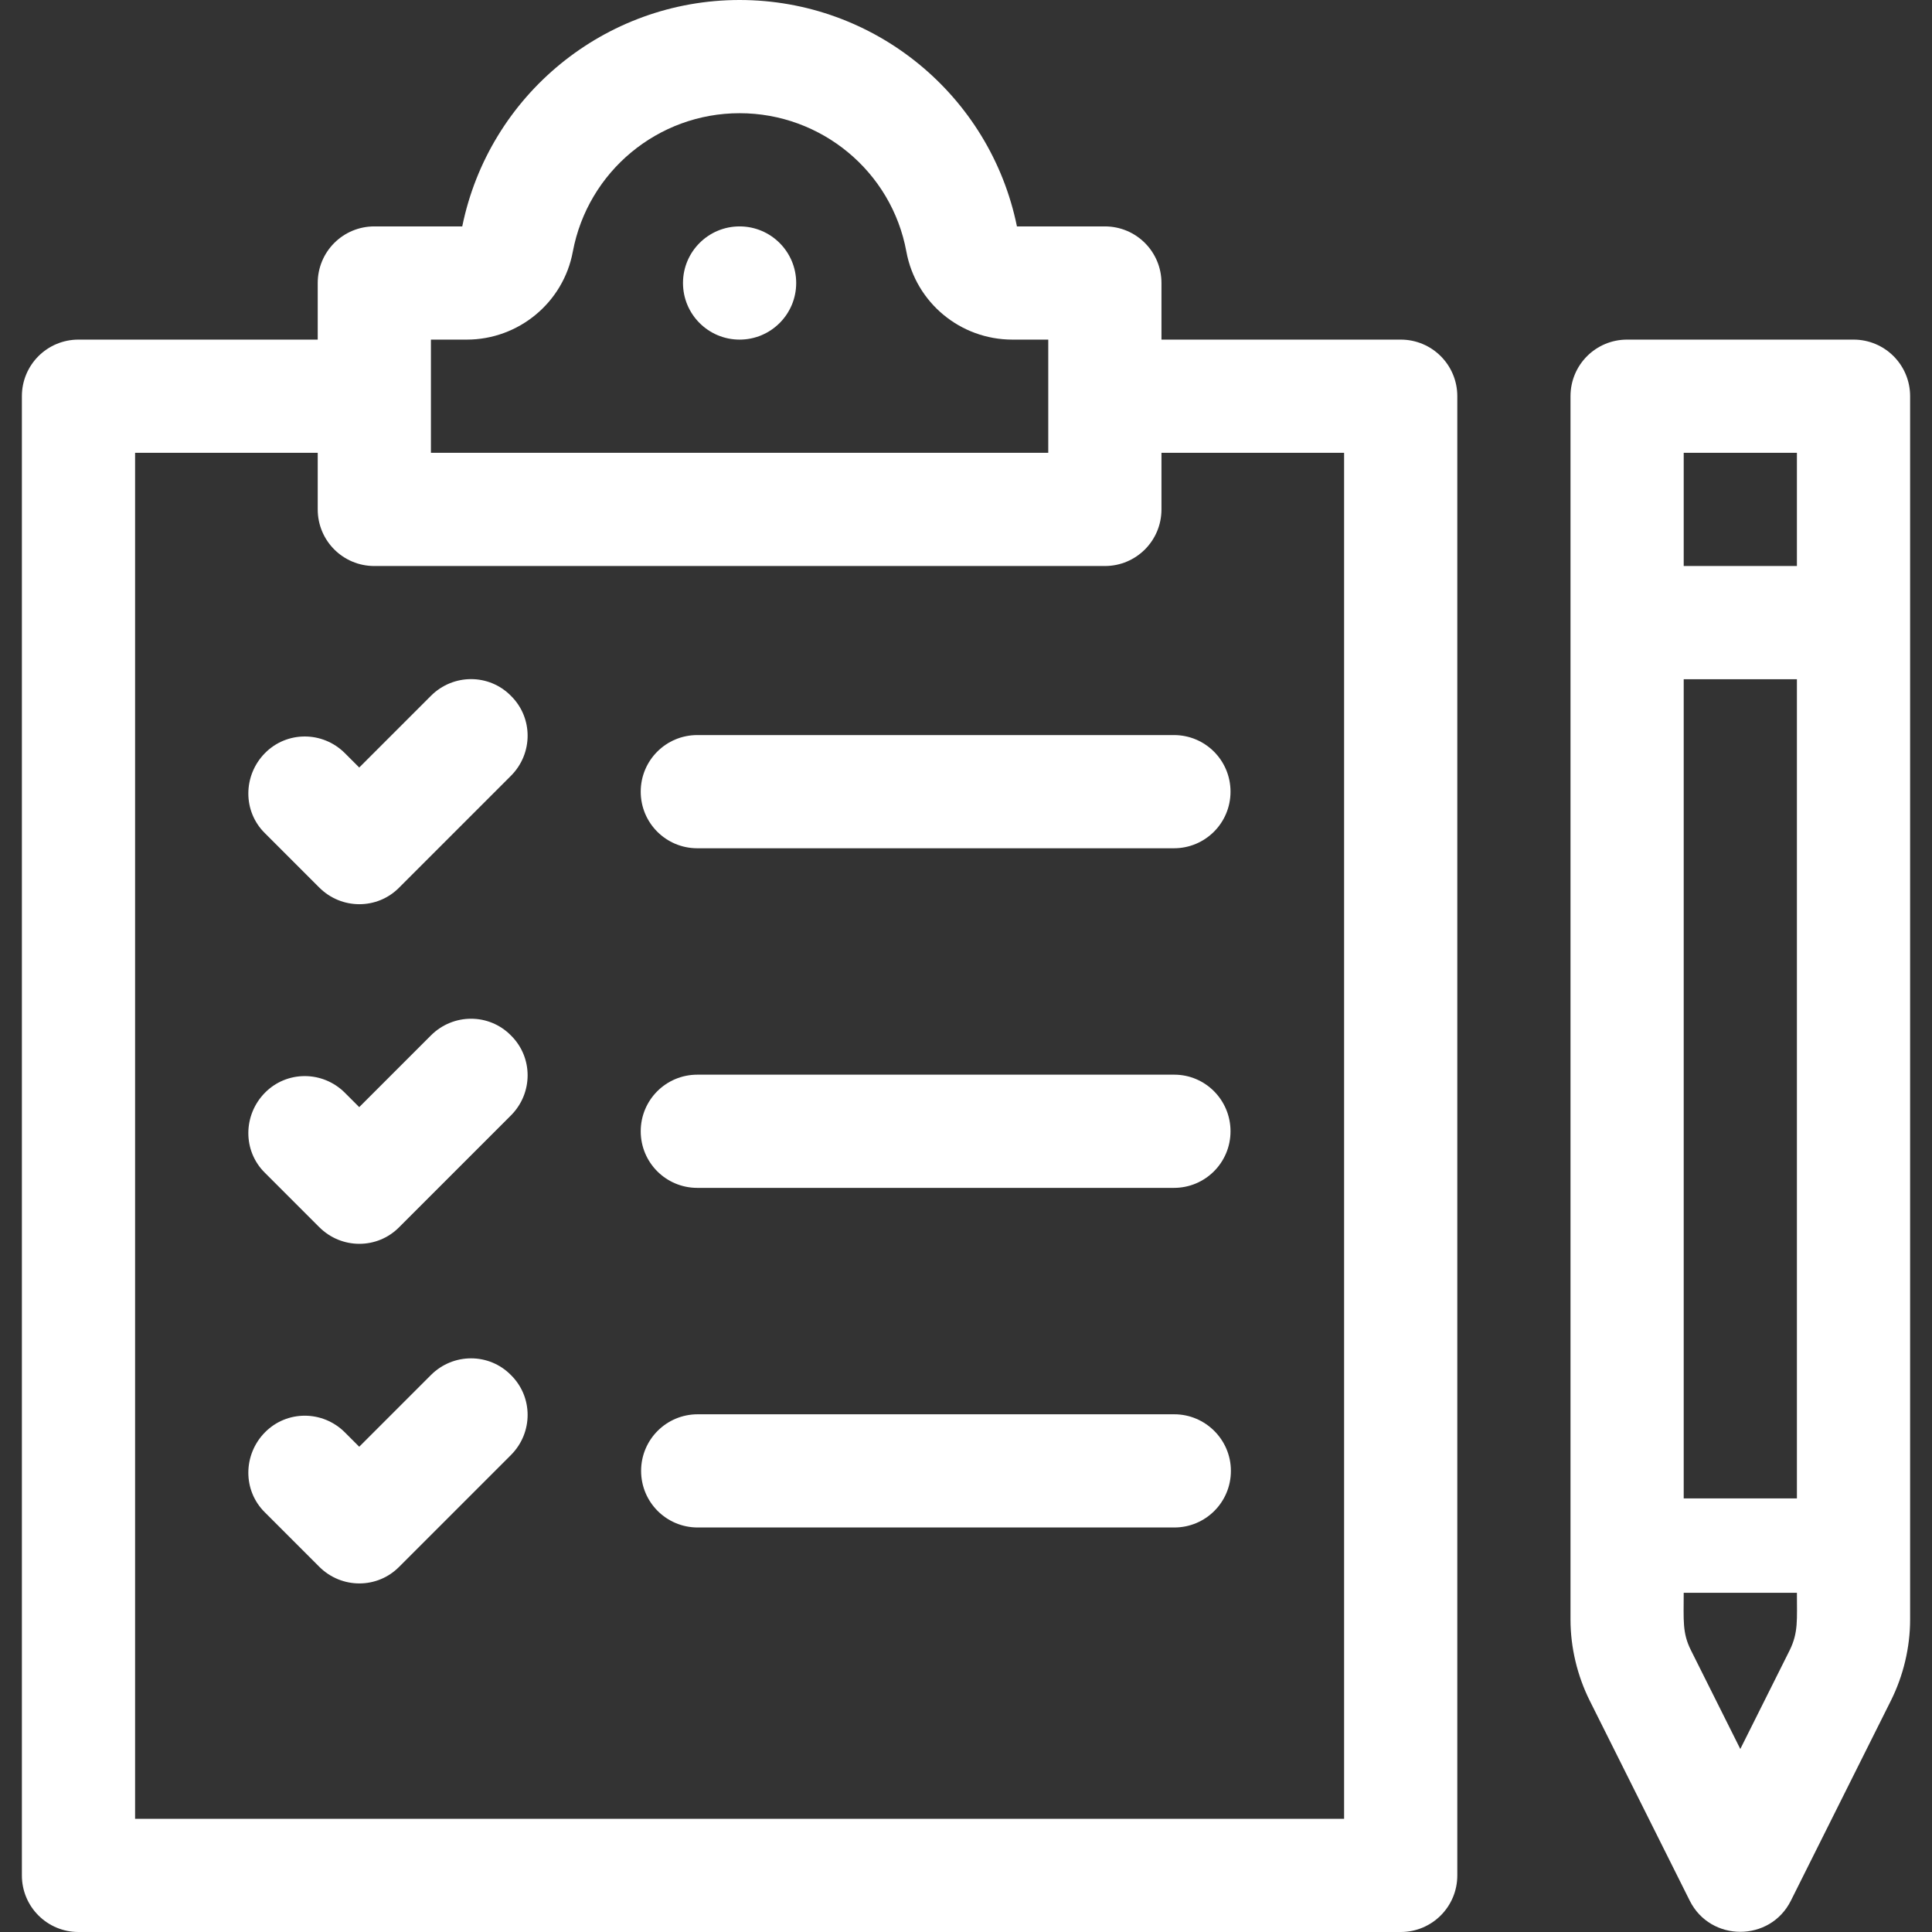 <?xml version="1.0" encoding="utf-8"?>
<!-- Generator: Adobe Illustrator 25.2.0, SVG Export Plug-In . SVG Version: 6.00 Build 0)  -->
<svg version="1.1" id="Capa_1" xmlns="http://www.w3.org/2000/svg" xmlns:xlink="http://www.w3.org/1999/xlink" x="0px" y="0px"
	 viewBox="0 0 512 512" style="enable-background:new 0 0 512 512;" xml:space="preserve">
<rect x="0" y="0" width="512" height="512" fill="#333333" stroke="none"/>
<style type="text/css">
	.st0{fill:#FFFFFF;}
</style>
<g>
	<circle class="st0" cx="196" cy="75" r="15"/>
	<path class="st0" d="M292.8,60h-23.3C262.4,25.2,231.7,0,196,0s-66.4,25.2-73.5,60H99.2c-8.3,0-15,6.7-15,15v15H20.8
		c-8.3,0-15,6.7-15,15v392c0,8.3,6.7,15,15,15H196h175.2c8.3,0,15-6.7,15-15V105c0-8.3-6.7-15-15-15h-63.4V75
		C307.8,66.7,301.1,60,292.8,60z M114.2,90h9.5c13.7,0,25.6-9.8,28.1-23.3c4-21.3,22.6-36.7,44.2-36.7s40.3,15.4,44.2,36.7
		c2.5,13.5,14.3,23.3,28.1,23.3h9.5v30H114.2L114.2,90z M356.2,120v362H196H35.8V120h48.4v15c0,8.3,6.7,15,15,15h193.6
		c8.3,0,15-6.7,15-15v-15H356.2z"/>
	<path class="st0" d="M114.2,184.4l-19,19l-3.8-3.8c-5.9-5.9-15.4-5.9-21.2,0s-5.9,15.4,0,21.2l14.4,14.4c5.9,5.9,15.4,5.9,21.2,0
		l29.6-29.6c5.9-5.9,5.9-15.4,0-21.2C129.6,178.5,120.1,178.5,114.2,184.4L114.2,184.4z"/>
	<path class="st0" d="M114.2,274.4l-19,19l-3.8-3.8c-5.9-5.9-15.4-5.9-21.2,0s-5.9,15.4,0,21.2l14.4,14.4c5.9,5.9,15.4,5.9,21.2,0
		l29.6-29.6c5.9-5.9,5.9-15.4,0-21.2C129.6,268.5,120.1,268.5,114.2,274.4z"/>
	<path class="st0" d="M114.2,364.4l-19,19l-3.8-3.8c-5.9-5.9-15.4-5.9-21.2,0s-5.9,15.4,0,21.2l14.4,14.4c5.9,5.9,15.4,5.9,21.2,0
		l29.6-29.6c5.9-5.9,5.9-15.4,0-21.2C129.6,358.5,120.1,358.5,114.2,364.4z"/>
	<path class="st0" d="M169.8,209.8c0,8.3,6.7,15,15,15h126.3c8.3,0,15-6.7,15-15s-6.7-15-15-15H184.8
		C176.5,194.8,169.8,201.5,169.8,209.8L169.8,209.8z"/>
	<path class="st0" d="M311.2,284.8H184.8c-8.3,0-15,6.7-15,15s6.7,15,15,15h126.3c8.3,0,15-6.7,15-15S319.4,284.8,311.2,284.8z"/>
	<path class="st0" d="M311.2,374.8c-15.1,0-111.2,0-126.3,0c-8.3,0-15,6.7-15,15s6.7,15,15,15h126.3c8.3,0,15-6.7,15-15
		S319.4,374.8,311.2,374.8z"/>
	<path class="st0" d="M431.2,90c-8.3,0-15,6.7-15,15v324.2c0,7.4,1.8,14.9,5.1,21.5l26.5,53c5.5,11,21.3,11,26.8,0l26.5-53
		c3.3-6.6,5.1-14.1,5.1-21.5V105c0-8.3-6.7-15-15-15H431.2z M474.3,437.3l-13.1,26.2l-13.1-26.2c-2.3-4.6-1.9-7.9-1.9-15.2h30
		C476.2,429.2,476.6,432.6,474.3,437.3z M476.2,397.1h-30V180h30V397.1z M476.2,150h-30v-30h30V150z"/>
</g>
</svg>
